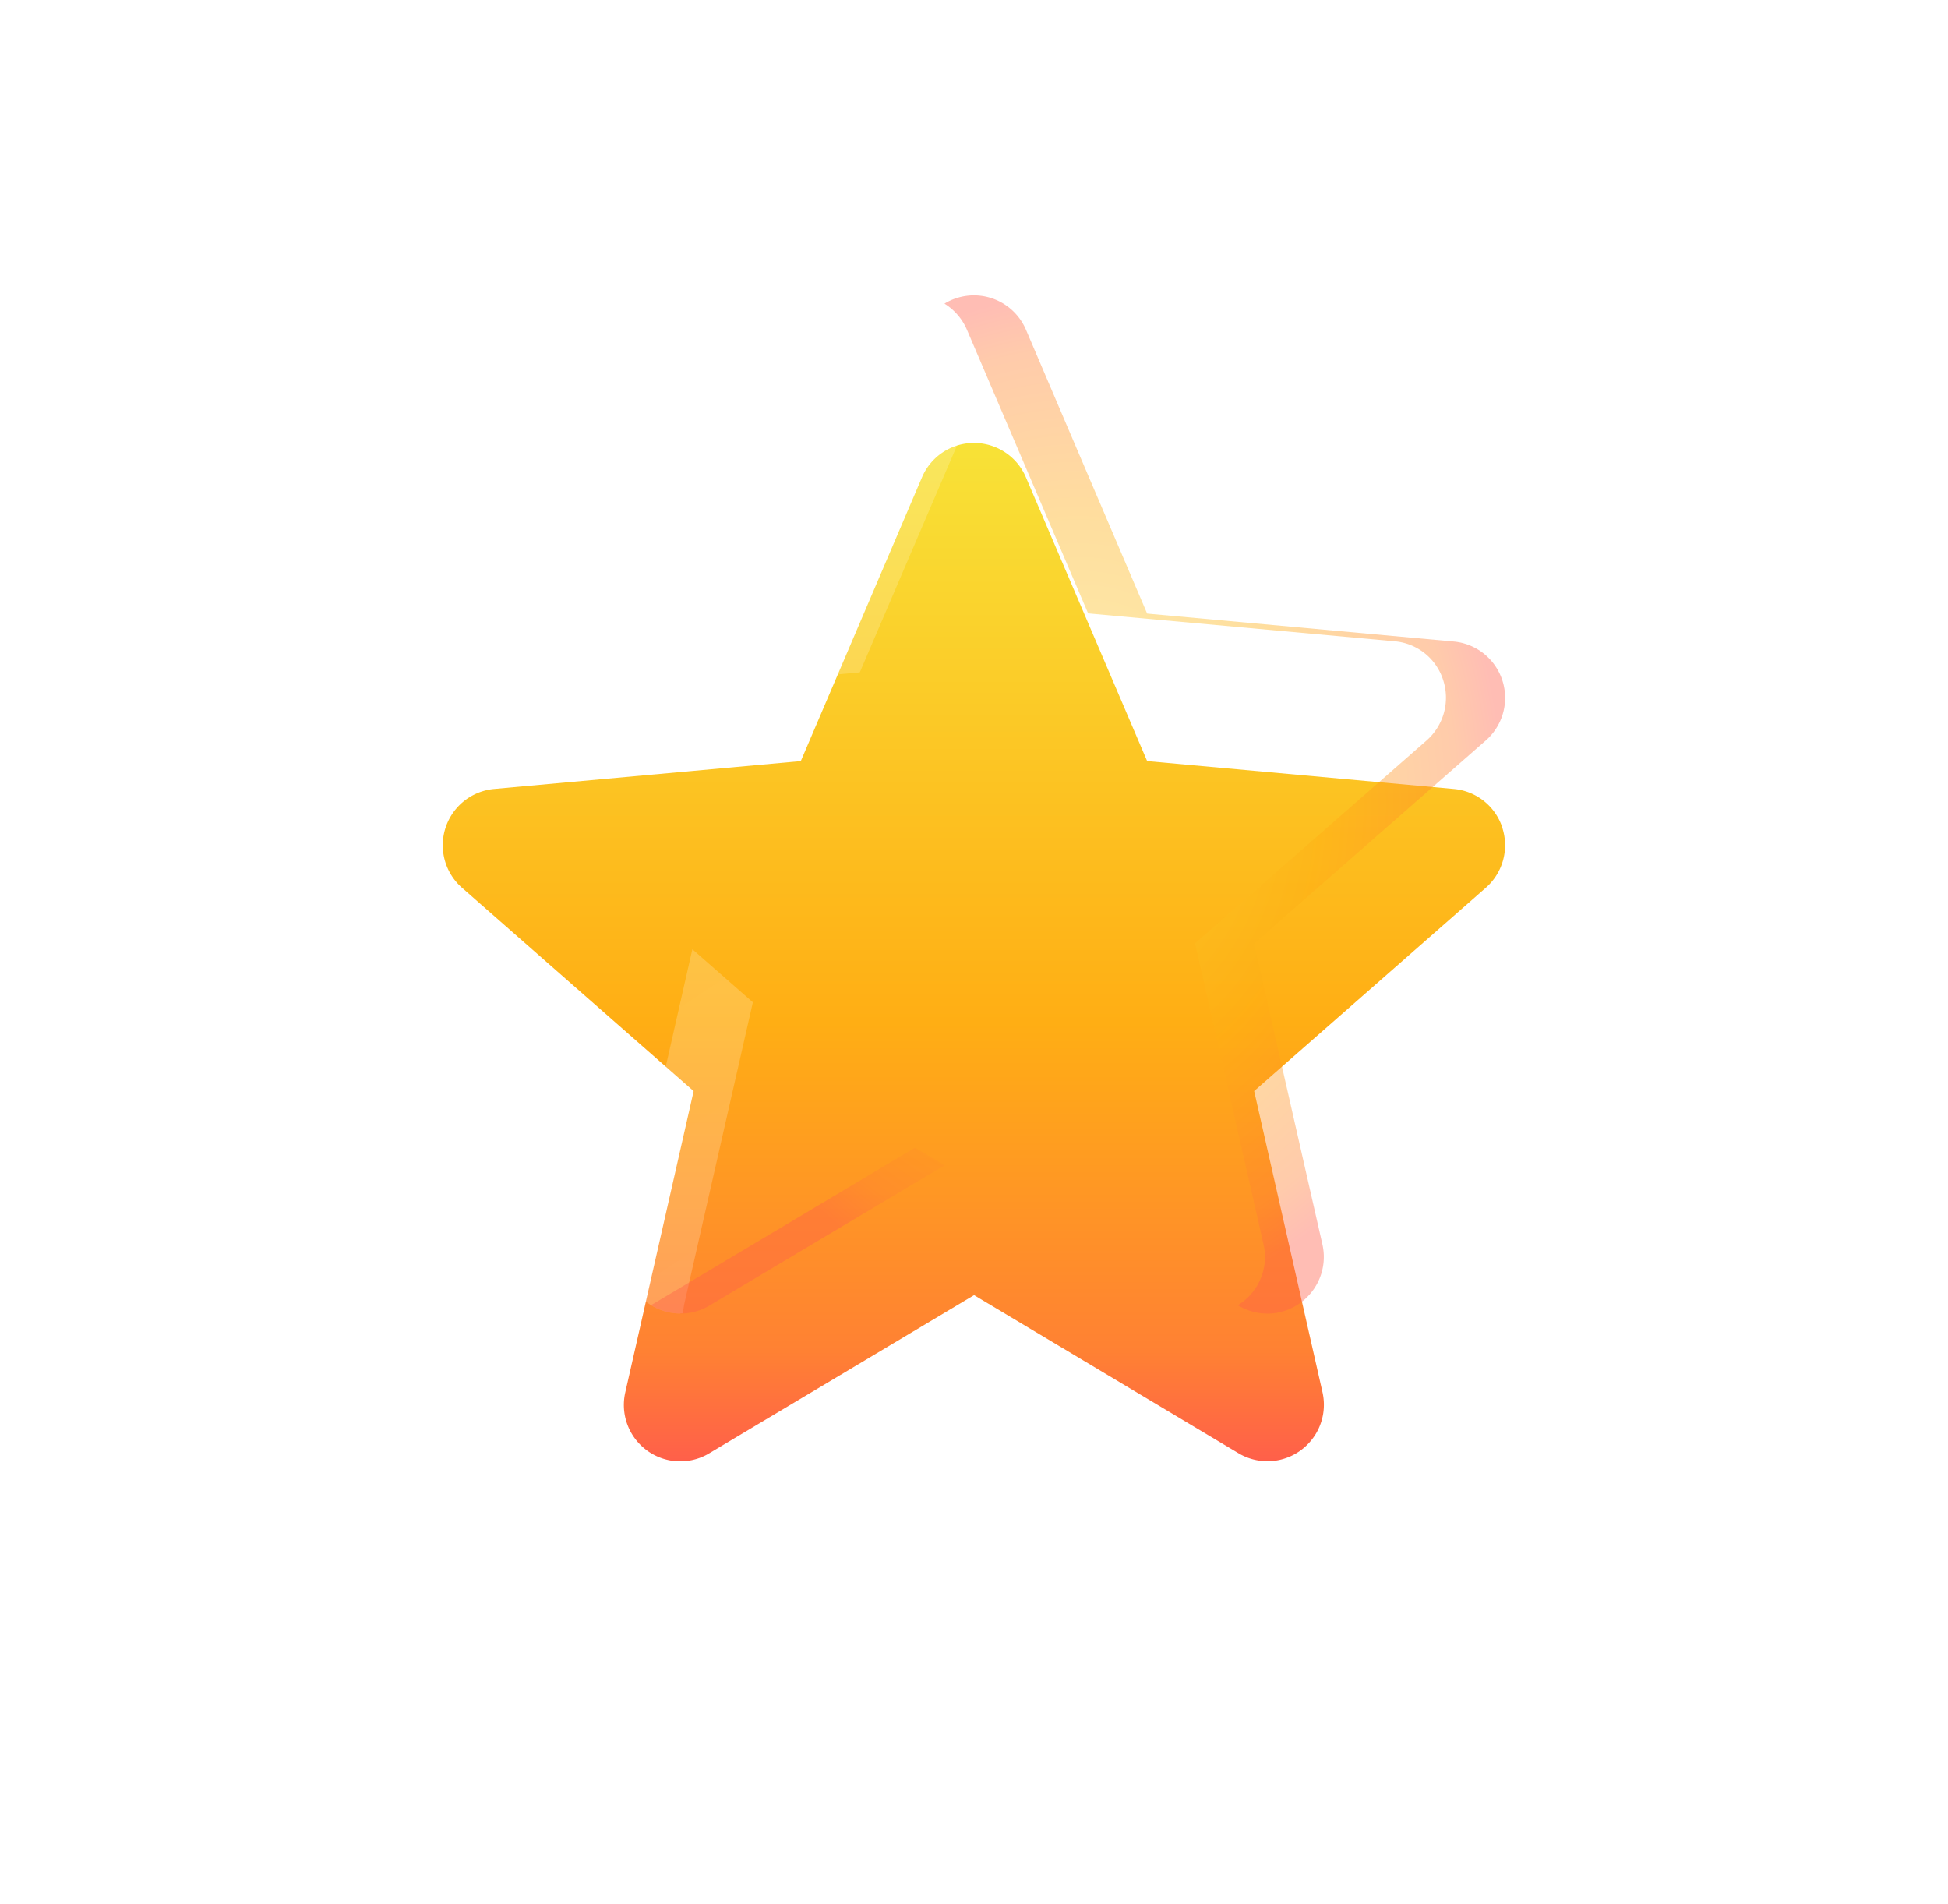 <svg xmlns="http://www.w3.org/2000/svg" xmlns:xlink="http://www.w3.org/1999/xlink" width="39.595" height="38.695" viewBox="0 0 39.595 38.695"><defs><linearGradient id="a" x1="0.5" x2="0.5" y2="1" gradientUnits="objectBoundingBox"><stop offset="0" stop-color="#f8e237"/><stop offset="0.569" stop-color="#ffae14"/><stop offset="0.891" stop-color="#ff8133"/><stop offset="1" stop-color="#ff5f4a"/></linearGradient><filter id="b" x="0" y="0" width="39.595" height="38.695" filterUnits="userSpaceOnUse"><feOffset dy="3" input="SourceAlpha"/><feGaussianBlur stdDeviation="3" result="c"/><feFlood flood-opacity="0.161"/><feComposite operator="in" in2="c"/><feComposite in="SourceGraphic"/></filter><linearGradient id="d" x1="0.082" y1="-0.117" x2="0.832" y2="0.97" gradientUnits="objectBoundingBox"><stop offset="0" stop-color="#fff" stop-opacity="0.169"/><stop offset="1" stop-color="#fff" stop-opacity="0.22"/></linearGradient><radialGradient id="e" cx="0.5" cy="0.5" r="0.5" xlink:href="#a"/></defs><g transform="translate(8.999 6)"><g transform="translate(0 0)"><g transform="matrix(1, 0, 0, 1, -9, -6)" filter="url(#b)"><path d="M21.539,8.312a1.145,1.145,0,0,0-.988-.789l-6.233-.566L11.853,1.188a1.148,1.148,0,0,0-2.111,0L7.278,6.957l-6.234.566A1.149,1.149,0,0,0,.392,9.531L5.1,13.663l-1.389,6.12a1.146,1.146,0,0,0,1.707,1.24L10.8,17.809l5.374,3.213a1.148,1.148,0,0,0,1.708-1.24l-1.389-6.12L21.2,9.532a1.148,1.148,0,0,0,.337-1.22Zm0,0" transform="translate(9 5.51)" fill="url(#a)"/></g><path d="M4.832,20.692a1.137,1.137,0,0,1-.67-.218,1.154,1.154,0,0,1-.449-1.185l1.361-6,1.23,1.078-1.392,6.12a1.155,1.155,0,0,0-.026.2H4.832ZM1.287,9.824l-.9-.786a1.148,1.148,0,0,1,.653-2.006l6.233-.568L9.744.7a1.149,1.149,0,0,1,2.111,0l.216.506c-.021,0-.043,0-.073,0a1.144,1.144,0,0,0-1.054.7L8.477,7.663l-6.234.568a1.151,1.151,0,0,0-.954,1.591ZM21.594,8.217h0l-6.076-.553-.484-1.134,5.518.5a1.136,1.136,0,0,1,.986.789,1.117,1.117,0,0,1,.056.395Z" transform="translate(0 0.001)" fill="url(#d)"/><path d="M12.527,20.693a1.143,1.143,0,0,1-.589-.163l-.012-.007A.863.863,0,0,0,12,20.474a1.146,1.146,0,0,0,.449-1.185l-1.392-6.12L15.77,9.04A1.156,1.156,0,0,0,16.1,7.82a1.137,1.137,0,0,0-.986-.789L8.883,6.464,6.42.7A1.165,1.165,0,0,0,5.963.169,1.15,1.15,0,0,1,7.62.7l2.463,5.768,6.234.568a1.15,1.15,0,0,1,.651,2.009l-4.713,4.129,1.392,6.12a1.152,1.152,0,0,1-1.12,1.4ZM.6,20.692a1.146,1.146,0,0,1-.6-.17l5.364-3.2.6.358L1.188,20.529A1.12,1.12,0,0,1,.6,20.692Z" transform="translate(4.235 0.001)" opacity="0.41" fill="url(#e)"/></g></g></svg>